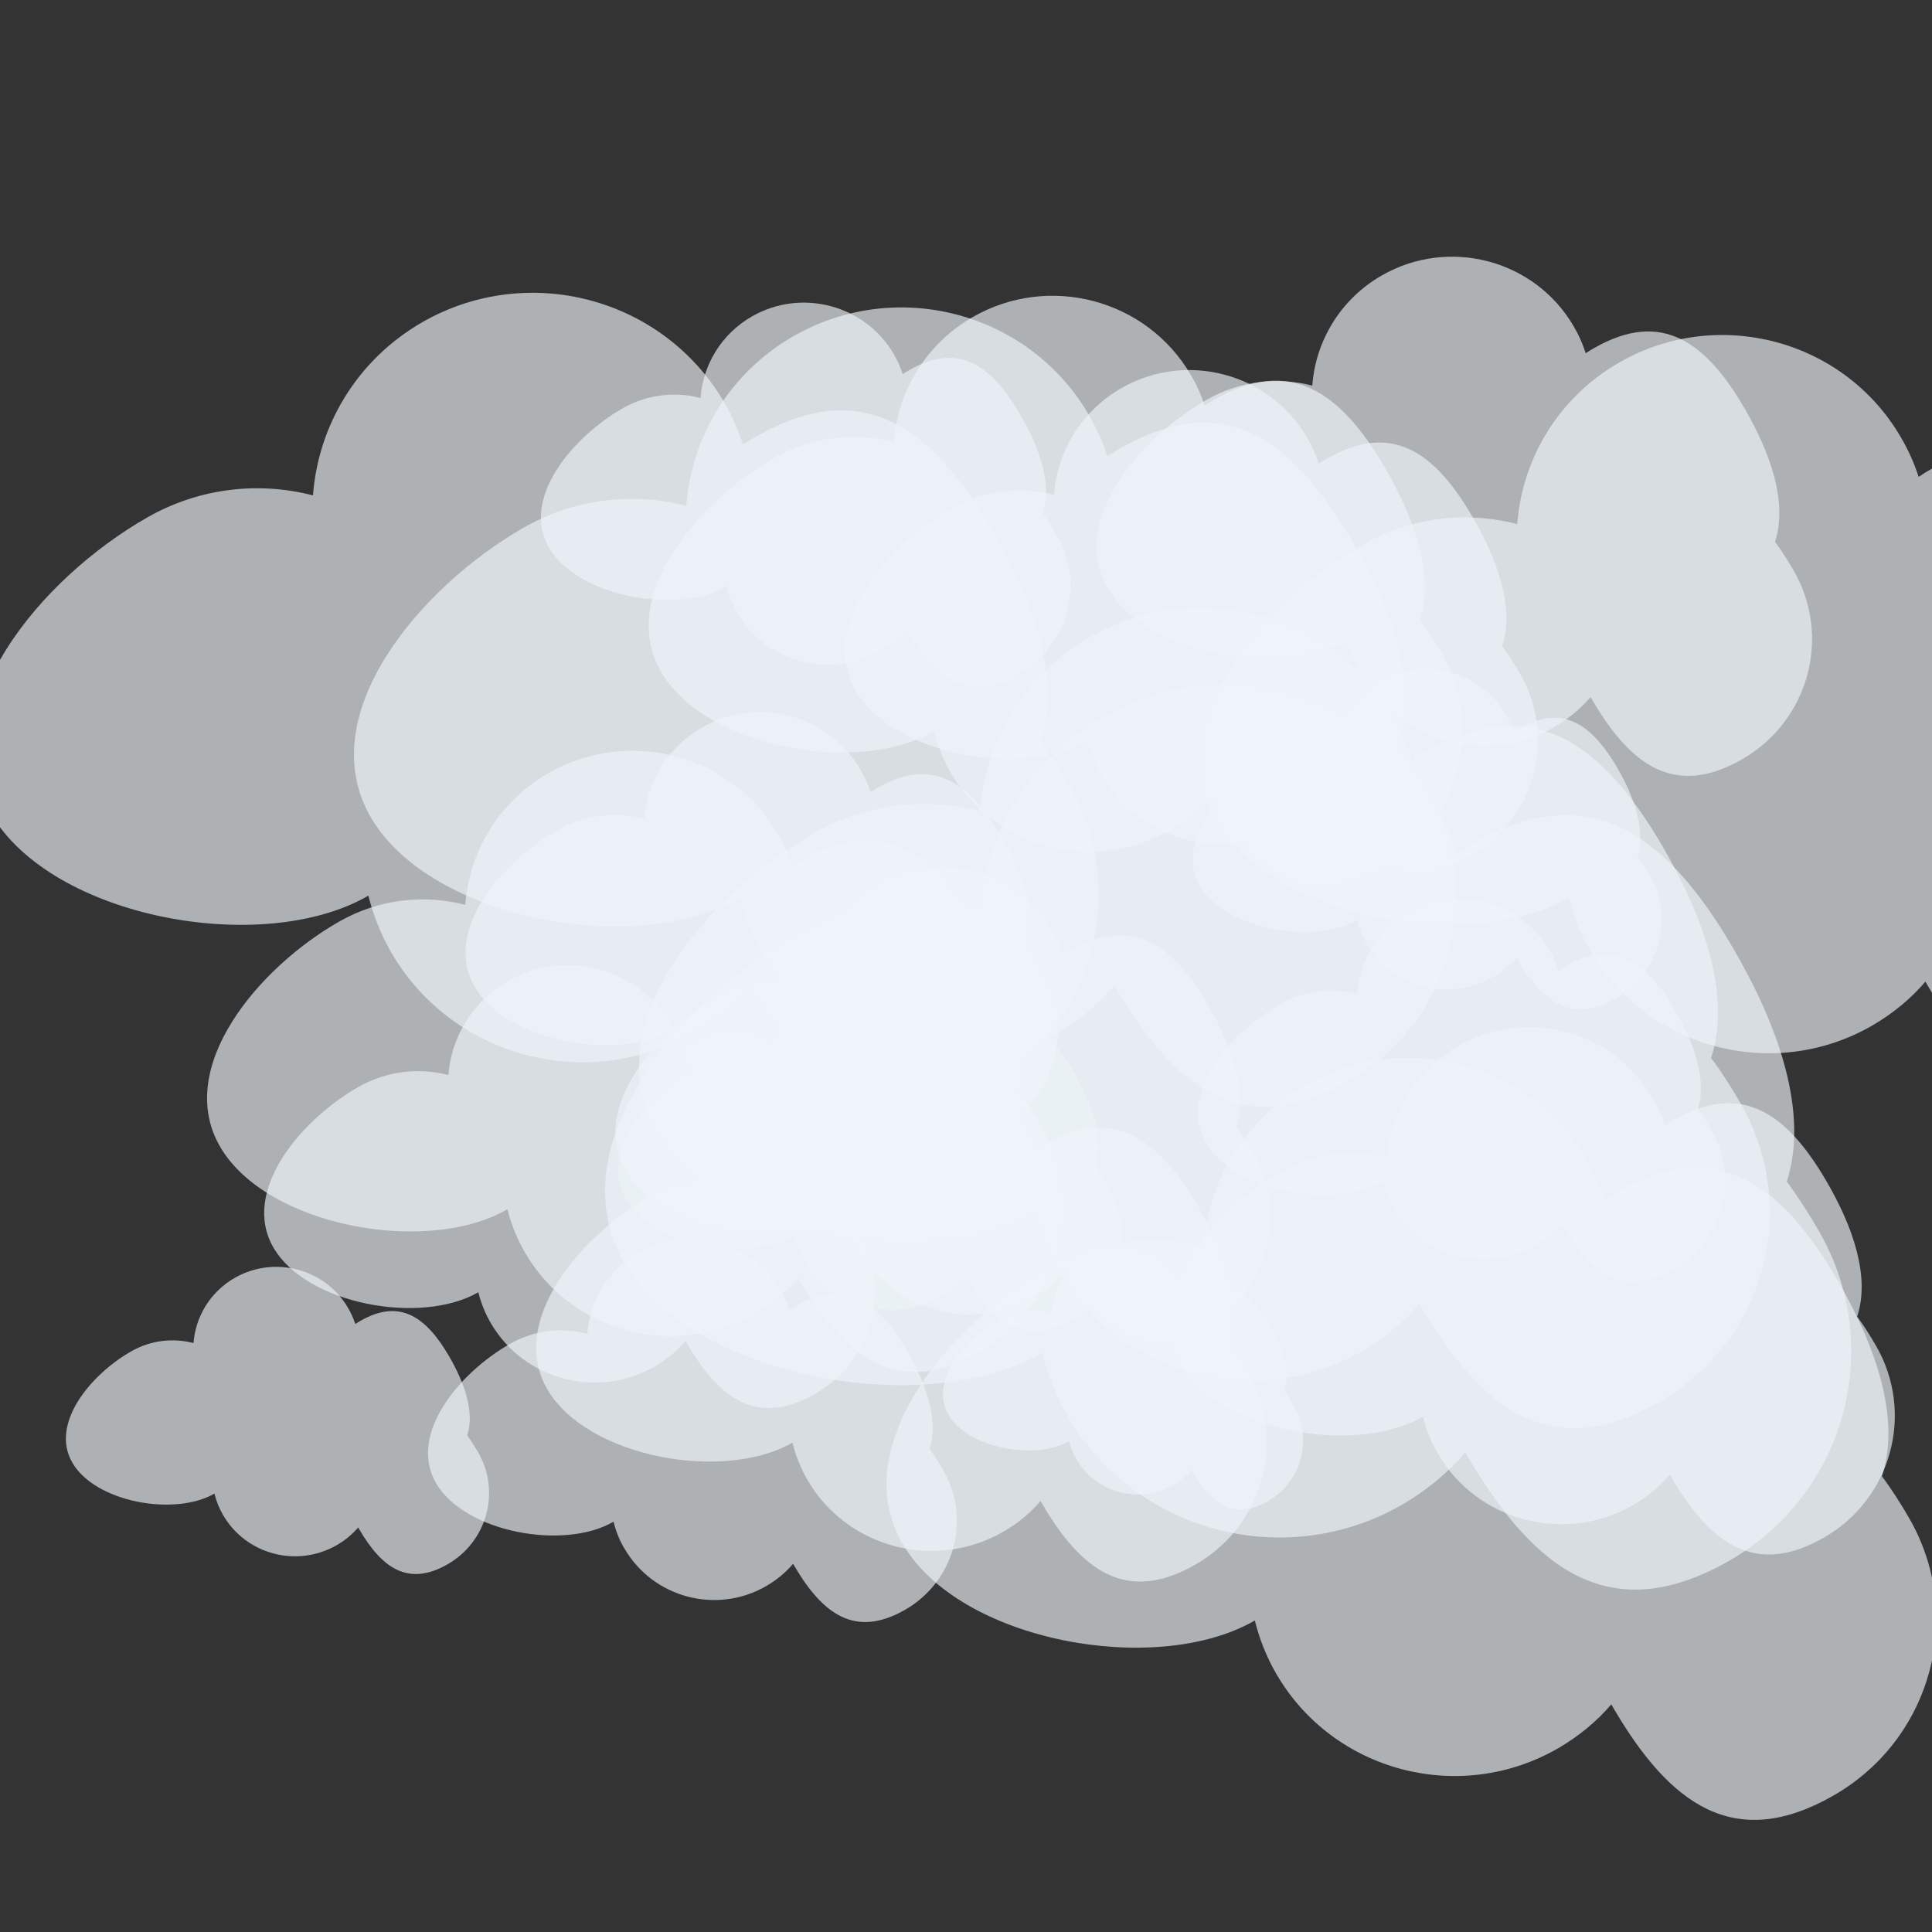 <?xml version="1.0" encoding="utf-8"?>
<!-- Generator: Adobe Illustrator 26.0.3, SVG Export Plug-In . SVG Version: 6.00 Build 0)  -->
<svg version="1.1" id="Шар_1" xmlns="http://www.w3.org/2000/svg" xmlns:xlink="http://www.w3.org/1999/xlink" x="0px" y="0px"
	 viewBox="0 0 1200 1200" style="enable-background:new 0 0 1200 1200;" xml:space="preserve">
<rect x="0" y="0" width="1200" height="1200" fill="#333333" stroke="none"/>
<style type="text/css">
	.st0{opacity:0.65;}
	.st1{fill:#C9DCEA;}
	.st2{fill:#EEF4F9;}
</style>
<g class="st0">
	<path class="st1" d="M680.3,724.5c2.7,3.7,5.4,7.8,7.9,12.2c16.9,29,6.9,66.2-22.4,82.9s-48.6,2.7-65.6-26.3
		c-0.2-0.3-0.4-0.6-0.5-0.9c-4.4,5.1-9.8,9.6-16,13.2c-29.3,16.8-66.8,6.8-83.7-22.2c-3-5.1-5.1-10.5-6.4-15.9
		c-0.1,0.1-0.2,0.1-0.2,0.1c-29.3,16.8-87.7,6.1-104.6-22.9c-16.9-29,14-65.5,43.3-82.3c14.5-8.3,31.1-10.1,46.1-6.2
		c1.4-19.4,12.2-37.7,30.5-48.2c29.3-16.7,66.8-6.8,83.7,22.3c2.3,3.8,4,7.8,5.3,11.8c1.2-0.8,2.5-1.6,3.8-2.3
		c29.3-16.8,48.6-2.7,65.6,26.3C678.5,685.9,685.9,707.5,680.3,724.5z"/>
</g>
<g>
	<g>
		<g>
			<g class="st0">
				<path class="st2" d="M750.5,624.5c-22-37.8-47.2-56-85.3-34.2c-1.7,0.9-3.3,2-4.9,3c-1.7-5.3-4-10.4-6.9-15.4
					c-22-37.8-70.8-50.7-108.9-29c-23.7,13.6-37.8,37.5-39.6,62.7c-19.6-5.1-41.1-2.8-60,8c-38.2,21.8-78.4,69.2-56.4,107
					c22,37.8,98,51.6,136.1,29.8c0.1,0,0.2-0.1,0.3-0.2c1.7,7.1,4.5,14.1,8.4,20.7c22,37.8,70.8,50.7,108.9,28.9
					c8.1-4.7,15.1-10.5,20.9-17.2c0.2,0.4,0.4,0.8,0.7,1.2c22,37.8,47.2,56,85.3,34.2c38.2-21.8,51.2-70.1,29.2-107.9
					c-3.4-5.8-6.8-11.1-10.3-15.9C775.1,678.2,765.4,650.1,750.5,624.5z"/>
			</g>
		</g>
		<g>
			<g class="st0">
				<path class="st2" d="M788.2,822.6c-12.1-20.8-25.9-30.8-46.9-18.8c-0.9,0.5-1.8,1.1-2.7,1.7c-0.9-2.9-2.2-5.7-3.8-8.5
					c-12.1-20.8-38.9-27.9-59.9-15.9c-13.1,7.5-20.8,20.6-21.8,34.5c-10.8-2.8-22.6-1.5-33,4.4c-21,12-43.1,38.1-31,58.8
					s53.9,28.4,74.8,16.4c0,0,0.1-0.1,0.2-0.1c0.9,3.9,2.5,7.8,4.6,11.4c12.1,20.8,38.9,27.9,59.9,15.9c4.5-2.6,8.3-5.8,11.5-9.4
					c0.1,0.2,0.2,0.4,0.4,0.7c12.1,20.8,25.9,30.8,46.9,18.8c21-12,28.2-38.5,16.1-59.3c-1.9-3.2-3.7-6.1-5.7-8.8
					C801.7,852.1,796.4,836.7,788.2,822.6z"/>
			</g>
		</g>
		<g>
			<g class="st0">
				<path class="st2" d="M1032.9,526.1c-38-65.2-81.5-96.7-147.3-59.1c-2.9,1.6-5.8,3.4-8.5,5.2c-2.9-9.1-6.8-18-11.9-26.6
					c-38-65.2-122.2-87.6-188-50c-41,23.5-65.2,64.7-68.5,108.2c-33.8-8.7-71-4.8-103.6,13.9c-65.9,37.6-135.4,119.6-97.4,184.8
					s169.2,89.1,235.1,51.4c0.1-0.1,0.4-0.2,0.5-0.3c3,12.3,7.8,24.3,14.5,35.8c38,65.2,122.2,87.6,188,49.9c14-8,26.1-18.1,36-29.6
					c0.4,0.7,0.8,1.4,1.2,2.1c38,65.2,81.4,96.7,147.3,59.1c65.9-37.6,88.5-121,50.4-186.3c-5.8-10-11.7-19.2-17.9-27.5
					C1075.4,618.8,1058.6,570.4,1032.9,526.1z"/>
			</g>
		</g>
		<g>
			<g class="st0">
				<path class="st2" d="M1141.3,795.1c-35.3-60.6-75.7-89.8-136.8-54.8c-2.7,1.5-5.4,3.2-7.9,4.9c-2.7-8.4-6.4-16.7-11.1-24.7
					c-35.3-60.6-113.5-81.3-174.6-46.5c-38.1,21.8-60.6,60.1-63.6,100.5c-31.4-8.1-65.9-4.5-96.2,12.9
					c-61.2,34.9-125.7,111-90.4,171.6c35.3,60.6,157.1,82.7,218.2,47.8c0.1-0.1,0.3-0.2,0.5-0.3c2.8,11.4,7.2,22.6,13.4,33.3
					c35.3,60.6,113.5,81.3,174.6,46.3c13-7.5,24.3-16.8,33.4-27.5c0.3,0.6,0.7,1.3,1.1,1.9c35.3,60.6,75.6,89.8,136.8,54.8
					s82.1-112.4,46.8-172.9c-5.4-9.3-10.9-17.8-16.6-25.5C1180.7,881.2,1165.2,836.2,1141.3,795.1z"/>
			</g>
		</g>
		<g>
			<g class="st0">
				<path class="st2" d="M1134.4,733.6c-24.4-41.9-52.4-62.2-94.7-38c-1.9,1-3.7,2.2-5.5,3.4c-1.9-5.8-4.4-11.6-7.7-17.1
					c-24.4-41.9-78.5-56.3-120.9-32.2c-26.4,15.1-41.9,41.6-44,69.6c-21.7-5.6-45.6-3.1-66.6,8.9c-42.4,24.2-87,76.9-62.6,118.8
					c24.4,41.9,108.7,57.3,151.1,33.1c0.1,0,0.2-0.1,0.3-0.2c1.9,7.9,5,15.6,9.3,23c24.4,41.9,78.5,56.3,120.9,32.1
					c9-5.2,16.8-11.6,23.1-19.1c0.2,0.4,0.5,0.9,0.8,1.3c24.4,41.9,52.3,62.1,94.7,38s56.9-77.8,32.4-119.7
					c-3.7-6.4-7.5-12.4-11.5-17.7C1161.7,793.2,1151,762,1134.4,733.6z"/>
			</g>
		</g>
		<g>
			<g class="st0">
				<path class="st2" d="M1040.5,627.8c-17.7-30.4-37.9-45-68.6-27.5c-1.4,0.8-2.7,1.6-4,2.4c-1.4-4.2-3.2-8.4-5.5-12.4
					c-17.7-30.4-56.9-40.8-87.6-23.3c-19.1,10.9-30.4,30.1-31.9,50.4c-15.7-4.1-33.1-2.3-48.3,6.5c-30.7,17.5-63.1,55.7-45.3,86.1
					c17.7,30.4,78.8,41.5,109.5,23.9c0.1,0,0.2-0.1,0.2-0.1c1.4,5.7,3.6,11.3,6.7,16.7c17.7,30.4,56.9,40.8,87.6,23.2
					c6.5-3.7,12.2-8.4,16.8-13.8c0.2,0.3,0.4,0.7,0.6,1c17.7,30.4,37.9,45,68.6,27.5c30.7-17.5,41.2-56.4,23.5-86.7
					c-2.7-4.7-5.5-8.9-8.3-12.8C1060.3,670.9,1052.5,648.4,1040.5,627.8z"/>
			</g>
		</g>
		<g>
			<g class="st0">
				<path class="st2" d="M1004.6,477c-15.8-27-33.8-40.1-61.1-24.5c-1.2,0.7-2.4,1.4-3.5,2.2c-1.2-3.8-2.8-7.5-4.9-11
					c-15.8-27-50.7-36.3-78-20.7c-17,9.7-27,26.8-28.4,44.9c-14-3.6-29.4-2-43,5.7c-27.3,15.6-56.1,49.6-40.4,76.6
					c15.8,27,70.1,36.9,97.5,21.3c0,0,0.1-0.1,0.2-0.1c1.2,5.1,3.2,10.1,6,14.9c15.7,27,50.7,36.3,78,20.7
					c5.8-3.3,10.8-7.5,14.9-12.3c0.1,0.3,0.3,0.6,0.5,0.9c15.8,27,33.8,40.1,61.1,24.5c27.3-15.6,36.7-50.2,20.9-77.2
					c-2.4-4.2-4.9-8-7.4-11.4C1022.2,515.5,1015.2,495.4,1004.6,477z"/>
			</g>
		</g>
		<g>
			<g class="st0">
				<path class="st2" d="M1076.7,589.3c-41.9-71.9-89.8-106.6-162.4-65.1c-3.2,1.8-6.4,3.8-9.4,5.8c-3.2-10-7.5-19.8-13.1-29.3
					c-41.9-71.9-134.7-96.5-207.2-55.1c-45.2,25.9-71.9,71.3-75.4,119.3c-37.3-9.6-78.3-5.3-114.2,15.3
					c-72.6,41.5-149.2,131.8-107.3,203.7s186.4,98.2,259.1,56.7c0.1-0.1,0.4-0.2,0.6-0.3c3.3,13.5,8.6,26.8,15.9,39.5
					c41.9,71.9,134.7,96.5,207.2,55c15.5-8.9,28.8-20,39.7-32.7c0.4,0.8,0.9,1.5,1.3,2.3c41.9,71.9,89.7,106.6,162.4,65.1
					c72.6-41.5,97.5-133.4,55.6-205.3c-6.4-11-12.9-21.2-19.7-30.3C1123.5,691.5,1105.1,638.1,1076.7,589.3z"/>
			</g>
		</g>
		<g>
			<g class="st0">
				<path class="st2" d="M914.6,321c-23.3-40-49.9-59.3-90.3-36.2c-1.8,1-3.5,2.1-5.2,3.2c-1.8-5.6-4.2-11-7.3-16.3
					c-23.3-40-74.9-53.7-115.2-30.7c-25.1,14.4-40,39.6-41.9,66.3c-20.7-5.4-43.5-3-63.5,8.5c-40.4,23.1-83,73.3-59.7,113.2
					c23.3,40,103.6,54.6,144,31.5c0.1,0,0.2-0.1,0.3-0.2c1.8,7.5,4.8,14.9,8.9,21.9c23.3,40,74.9,53.7,115.2,30.6
					c8.6-4.9,16-11.1,22.1-18.2c0.2,0.4,0.5,0.9,0.7,1.3c23.3,40,49.9,59.2,90.3,36.2c40.4-23.1,54.2-74.1,30.9-114.1
					c-3.6-6.1-7.2-11.8-10.9-16.8C940.7,377.8,930.4,348.1,914.6,321z"/>
			</g>
		</g>
		<g>
			<g class="st0">
				<path class="st2" d="M860.3,290.6c-27.4-46.9-58.6-69.6-106-42.5c-2.1,1.2-4.2,2.5-6.1,3.8c-2.1-6.5-4.9-12.9-8.6-19.1
					c-27.4-46.9-87.9-63-135.2-36c-29.5,16.9-46.9,46.5-49.2,77.8c-24.3-6.3-51.1-3.5-74.5,10c-47.4,27.1-97.4,86-70,132.9
					s121.7,64.1,169.1,37c0.1,0,0.3-0.1,0.4-0.2c2.1,8.8,5.6,17.5,10.4,25.8c27.3,46.9,87.9,63,135.2,35.9
					c10.1-5.8,18.8-13,25.9-21.3c0.3,0.5,0.6,1,0.9,1.5c27.4,46.9,58.6,69.5,106,42.5s63.6-87,36.3-134c-4.2-7.2-8.4-13.8-12.8-19.8
					C890.9,357.3,878.8,322.5,860.3,290.6z"/>
			</g>
		</g>
		<g>
			<g class="st0">
				<path class="st2" d="M839.7,335.9c-37.1-63.6-79.4-94.3-143.6-57.6c-2.8,1.6-5.6,3.3-8.3,5.1c-2.8-8.9-6.7-17.5-11.6-25.9
					c-37.1-63.6-119.1-85.4-183.2-48.8c-40,22.9-63.6,63.1-66.7,105.5c-32.9-8.5-69.2-4.7-101,13.5c-64.2,36.7-132,116.5-94.9,180.1
					s164.9,86.8,229.1,50.1c0.1-0.1,0.3-0.2,0.5-0.3c2.9,12,7.6,23.7,14.1,34.9c37,63.6,119.1,85.4,183.2,48.6
					c13.7-7.8,25.5-17.7,35.1-28.9c0.3,0.7,0.8,1.4,1.2,2c37.1,63.6,79.4,94.2,143.6,57.6s86.2-117.9,49.1-181.5
					c-5.7-9.8-11.4-18.7-17.4-26.8C881.2,426.2,864.9,379,839.7,335.9z"/>
			</g>
		</g>
		<g>
			<g class="st0">
				<path class="st2" d="M622.4,520.3c-19.9-34.2-42.7-50.7-77.2-31c-1.5,0.9-3,1.8-4.5,2.7c-1.5-4.8-3.6-9.4-6.2-13.9
					c-19.9-34.2-64-45.9-98.5-26.2c-21.5,12.3-34.2,33.9-35.9,56.7c-17.7-4.6-37.2-2.5-54.3,7.3c-34.5,19.7-71,62.7-51,96.9
					s88.7,46.7,123.2,27c0.1,0,0.2-0.1,0.3-0.2c1.6,6.4,4.1,12.8,7.6,18.8c19.9,34.2,64,45.9,98.5,26.2c7.4-4.2,13.7-9.5,18.9-15.5
					c0.2,0.4,0.4,0.7,0.6,1.1c19.9,34.2,42.7,50.7,77.2,31c34.5-19.7,46.4-63.4,26.4-97.6c-3.1-5.3-6.1-10.1-9.4-14.4
					C644.6,568.9,635.9,543.5,622.4,520.3z"/>
			</g>
		</g>
		<g>
			<g class="st0">
				<path class="st2" d="M610.1,578.9c-28.8-49.4-61.7-73.2-111.5-44.7c-2.2,1.2-4.4,2.6-6.4,4c-2.2-6.9-5.2-13.6-9-20.2
					c-28.8-49.4-92.5-66.3-142.4-37.9c-31.1,17.8-49.4,49-51.8,81.9c-25.6-6.6-53.8-3.7-78.5,10.5C160.6,601,108,663.1,136.8,712.4
					s128.1,67.5,178,38.9c0.1,0,0.3-0.1,0.4-0.2c2.3,9.3,5.9,18.4,11,27.1c28.8,49.4,92.5,66.3,142.4,37.8
					c10.6-6.1,19.8-13.7,27.3-22.4c0.3,0.5,0.6,1.1,0.9,1.6c28.8,49.4,61.7,73.2,111.5,44.7c49.9-28.5,67-91.6,38.2-141
					c-4.4-7.6-8.9-14.6-13.5-20.8C642.3,649.1,629.6,612.4,610.1,578.9z"/>
			</g>
		</g>
		<g>
			<g class="st0">
				<path class="st2" d="M616.6,329.8c-37.9-64.9-81.1-96.3-146.6-58.8c-2.9,1.6-5.7,3.4-8.5,5.2c-2.9-9-6.8-17.9-11.8-26.5
					C411.8,184.9,328,162.6,262.5,200c-40.8,23.4-64.9,64.4-68.1,107.7c-33.6-8.7-70.7-4.8-103.1,13.8
					c-65.6,37.4-134.8,119-96.9,183.9s168.4,88.7,233.9,51.2c0.1-0.1,0.4-0.2,0.5-0.3c3,12.2,7.8,24.2,14.4,35.6
					c37.8,64.9,121.6,87.2,187.1,49.7c14-8,26-18,35.8-29.5c0.4,0.7,0.8,1.4,1.2,2.1c37.9,64.9,81,96.2,146.6,58.8
					c65.6-37.4,88-120.4,50.2-185.4c-5.8-10-11.7-19.1-17.8-27.4C658.9,422.1,642.2,373.9,616.6,329.8z"/>
			</g>
		</g>
	</g>
</g>
<g>
	<g>
		<g>
			<g class="st0">
				<path class="st2" d="M744,749c-24.6-42.2-52.7-62.5-95.2-38.2c-1.9,1.1-3.7,2.2-5.5,3.4c-1.9-5.9-4.4-11.6-7.7-17.2
					c-24.6-42.2-79-56.6-121.5-32.3c-26.5,15.2-42.2,41.8-44.2,69.9c-21.9-5.6-45.9-3.1-67,9c-42.6,24.3-87.5,77.3-62.9,119.4
					c24.6,42.2,109.3,57.6,151.9,33.2c0.1,0,0.2-0.1,0.3-0.2c1.9,7.9,5,15.7,9.3,23.2c24.5,42.2,79,56.6,121.5,32.3
					c9.1-5.2,16.9-11.7,23.3-19.2c0.2,0.5,0.5,0.9,0.8,1.4c24.6,42.2,52.6,62.5,95.2,38.2c42.6-24.3,57.2-78.2,32.6-120.4
					c-3.8-6.5-7.6-12.4-11.5-17.8C771.5,808.9,760.7,777.6,744,749z"/>
			</g>
		</g>
		<g>
			<g class="st0">
				<path class="st2" d="M507.6,679.8c-20.5-35.2-44-52.2-79.6-31.9c-1.6,0.9-3.1,1.9-4.6,2.8c-1.6-4.9-3.7-9.7-6.4-14.4
					c-20.5-35.2-66-47.3-101.5-27c-22.1,12.7-35.2,34.9-37,58.4c-18.3-4.7-38.3-2.6-56,7.5c-35.6,20.3-73.1,64.6-52.6,99.8
					c20.5,35.2,91.4,48.1,126.9,27.8c0.1,0,0.2-0.1,0.3-0.2c1.6,6.6,4.2,13.1,7.8,19.3c20.5,35.2,66,47.3,101.5,27
					c7.6-4.3,14.1-9.8,19.4-16c0.2,0.4,0.4,0.8,0.6,1.1c20.5,35.2,44,52.2,79.6,31.9c35.6-20.3,47.8-65.4,27.2-100.6
					c-3.2-5.4-6.3-10.4-9.6-14.8C530.6,729.9,521.5,703.8,507.6,679.8z"/>
			</g>
		</g>
		<g>
			<g class="st0">
				<path class="st2" d="M563.2,838.7c-17.8-30.5-38.1-45.2-68.9-27.6c-1.4,0.8-2.7,1.6-4,2.5c-1.4-4.2-3.2-8.4-5.6-12.4
					c-17.8-30.5-57.1-41-87.9-23.4c-19.2,11-30.5,30.3-32,50.6c-15.8-4.1-33.2-2.3-48.4,6.5c-30.8,17.6-63.3,55.9-45.5,86.4
					s79.1,41.7,109.9,24c0.1,0,0.2-0.1,0.3-0.1c1.4,5.7,3.6,11.4,6.8,16.7c17.8,30.5,57.1,41,87.9,23.3c6.6-3.8,12.2-8.5,16.8-13.9
					c0.2,0.3,0.4,0.7,0.6,1c17.8,30.5,38.1,45.2,68.9,27.6c30.8-17.6,41.4-56.6,23.6-87.1c-2.7-4.7-5.5-9-8.3-12.9
					C583.1,882.1,575.2,859.4,563.2,838.7z"/>
			</g>
		</g>
		<g>
			<g class="st0">
				<path class="st2" d="M279,842.5c-14.2-24.4-30.5-36.2-55.1-22.1c-1.1,0.6-2.2,1.3-3.2,2c-1.1-3.4-2.6-6.7-4.5-10
					c-14.2-24.4-45.7-32.8-70.4-18.7c-15.3,8.8-24.4,24.2-25.6,40.5c-12.7-3.3-26.6-1.8-38.8,5.2c-24.7,14.1-50.7,44.7-36.4,69.2
					s63.3,33.3,88,19.2c0,0,0.1-0.1,0.2-0.1c1.1,4.6,2.9,9.1,5.4,13.4c14.2,24.4,45.7,32.8,70.4,18.7c5.3-3,9.8-6.8,13.5-11.1
					c0.1,0.3,0.3,0.5,0.4,0.8c14.2,24.4,30.5,36.2,55.1,22.1s33.1-45.3,18.9-69.7c-2.2-3.7-4.4-7.2-6.7-10.3
					C294.9,877.2,288.6,859.1,279,842.5z"/>
			</g>
		</g>
	</g>
</g>
<g>
	<g>
		<g>
			<g class="st0">
				<path class="st2" d="M1083.5,253.5c-24.1-41.3-51.5-61.2-93.2-37.4c-1.8,1-3.7,2.2-5.4,3.3c-1.8-5.7-4.3-11.4-7.5-16.8
					c-24.1-41.3-77.3-55.4-119-31.6c-25.9,14.8-41.3,40.9-43.3,68.5c-21.4-5.5-44.9-3.1-65.6,8.8c-41.7,23.8-85.7,75.6-61.6,116.9
					s107,56.4,148.7,32.5c0.1,0,0.2-0.1,0.3-0.2c1.9,7.8,4.9,15.4,9.2,22.7c24,41.3,77.3,55.4,119,31.6c8.9-5.1,16.5-11.5,22.8-18.8
					c0.2,0.4,0.5,0.9,0.8,1.3c24.1,41.3,51.5,61.2,93.2,37.4c41.7-23.8,56-76.6,31.9-117.8c-3.7-6.3-7.4-12.2-11.3-17.4
					C1110.4,312.2,1099.8,281.5,1083.5,253.5z"/>
			</g>
		</g>
	</g>
</g>
<g>
	<g>
		<g>
			<g class="st0">
				<path class="st2" d="M1336.4,346.2c-35.3-60.6-75.7-89.9-136.8-54.9c-2.7,1.5-5.4,3.2-7.9,4.9c-2.7-8.4-6.4-16.7-11.1-24.7
					c-35.3-60.6-113.5-81.4-174.6-46.5c-38.1,21.8-60.6,60.1-63.6,100.5c-31.4-8.1-66-4.5-96.3,12.9
					c-61.2,34.9-125.8,111.1-90.4,171.6c35.3,60.6,157.1,82.8,218.3,47.8c0.1-0.1,0.3-0.2,0.5-0.3c2.8,11.4,7.2,22.6,13.4,33.3
					c35.3,60.6,113.5,81.4,174.6,46.4c13-7.5,24.3-16.8,33.4-27.5c0.3,0.6,0.7,1.3,1.1,1.9c35.3,60.6,75.6,89.8,136.8,54.9
					c61.2-34.9,82.2-112.4,46.8-173c-5.4-9.3-10.9-17.9-16.6-25.5C1375.9,432.4,1360.4,387.3,1336.4,346.2z"/>
			</g>
		</g>
	</g>
</g>
<g>
	<g>
		<g>
			<g class="st0">
				<path class="st2" d="M633.7,257.5c-17.8-30.5-38.1-45.3-69-27.6c-1.4,0.8-2.7,1.6-4,2.5c-1.4-4.3-3.2-8.4-5.6-12.5
					c-17.8-30.5-57.2-41-88-23.4c-19.2,11-30.5,30.3-32,50.7c-15.8-4.1-33.2-2.3-48.5,6.5c-30.8,17.6-63.4,56-45.6,86.5
					s79.2,41.7,110,24.1c0.1,0,0.2-0.1,0.3-0.1c1.4,5.8,3.7,11.4,6.8,16.8c17.8,30.5,57.2,41,88,23.4c6.6-3.8,12.2-8.5,16.9-13.9
					c0.2,0.3,0.4,0.7,0.6,1c17.8,30.5,38.1,45.3,69,27.6s41.4-56.7,23.6-87.2c-2.7-4.7-5.5-9-8.4-12.9
					C653.6,300.9,645.8,278.3,633.7,257.5z"/>
			</g>
		</g>
	</g>
</g>
</svg>
